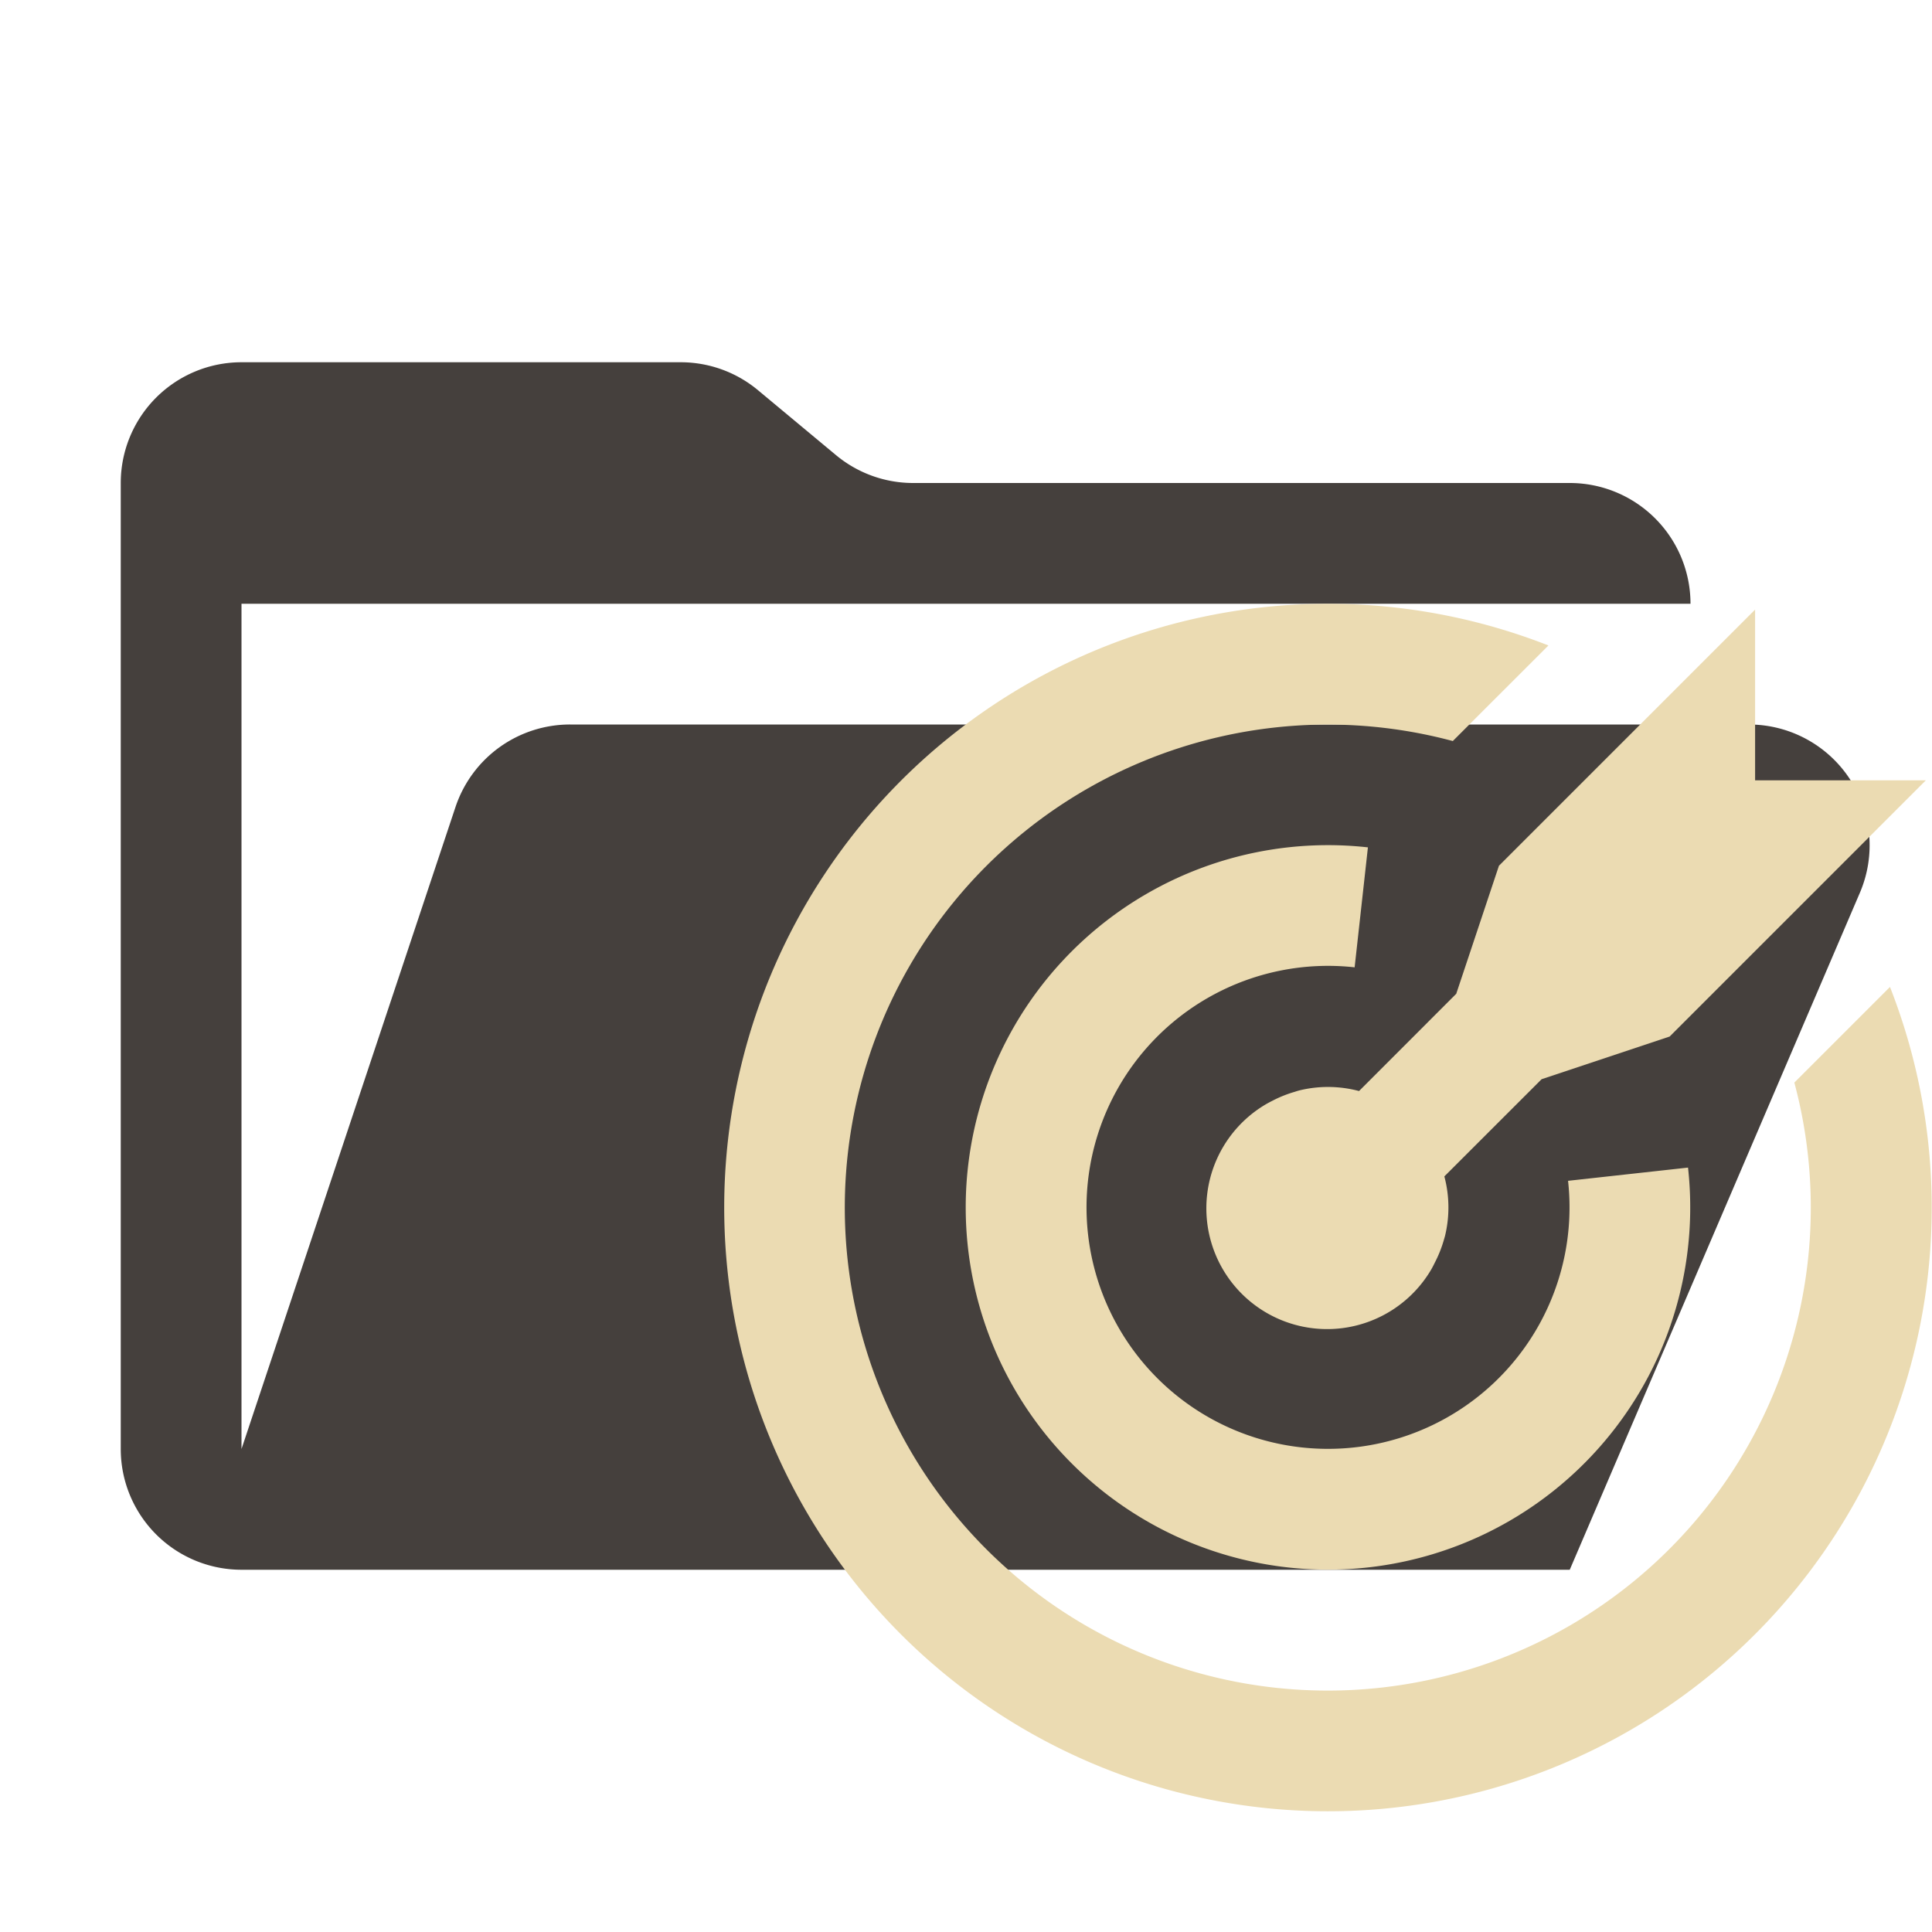 <svg xmlns="http://www.w3.org/2000/svg" viewBox="0 0 32 32"><path fill="#45403d" d="M28.967 12H9.442a2 2 0 0 0-1.898 1.368L4 24V10h24a2 2 0 0 0-2-2H15.124a2 2 0 0 1-1.28-.464l-1.288-1.072A2 2 0 0 0 11.276 6H4a2 2 0 0 0-2 2v16a2 2 0 0 0 2 2h22l4.805-11.212A2 2 0 0 0 28.967 12"/><path fill="#ebdbb2" d="m31.304 16.347-1.584 1.584a8 8 0 1 1-5.657-5.657l1.584-1.583a10 10 0 1 0 5.657 5.656"/><path fill="#ebdbb2" d="m22.437 16.022.22-1.987a6 6 0 1 0 5.302 5.304l-1.987.219a4 4 0 1 1-3.535-3.536"/><path fill="#ebdbb2" d="m24.827 14.34-.707 2.12-1.61 1.611a2 2 0 0 0-.99-.01q-.037.01-.072.022a2 2 0 0 0-.367.146q-.054.027-.107.057a2 2 0 1 0 2.735 2.735q.03-.053.056-.108a2 2 0 0 0 .147-.366l.021-.072a2 2 0 0 0-.01-.99l1.611-1.61 2.121-.707 4.243-4.243H29.07v-2.828Z"/></svg>
